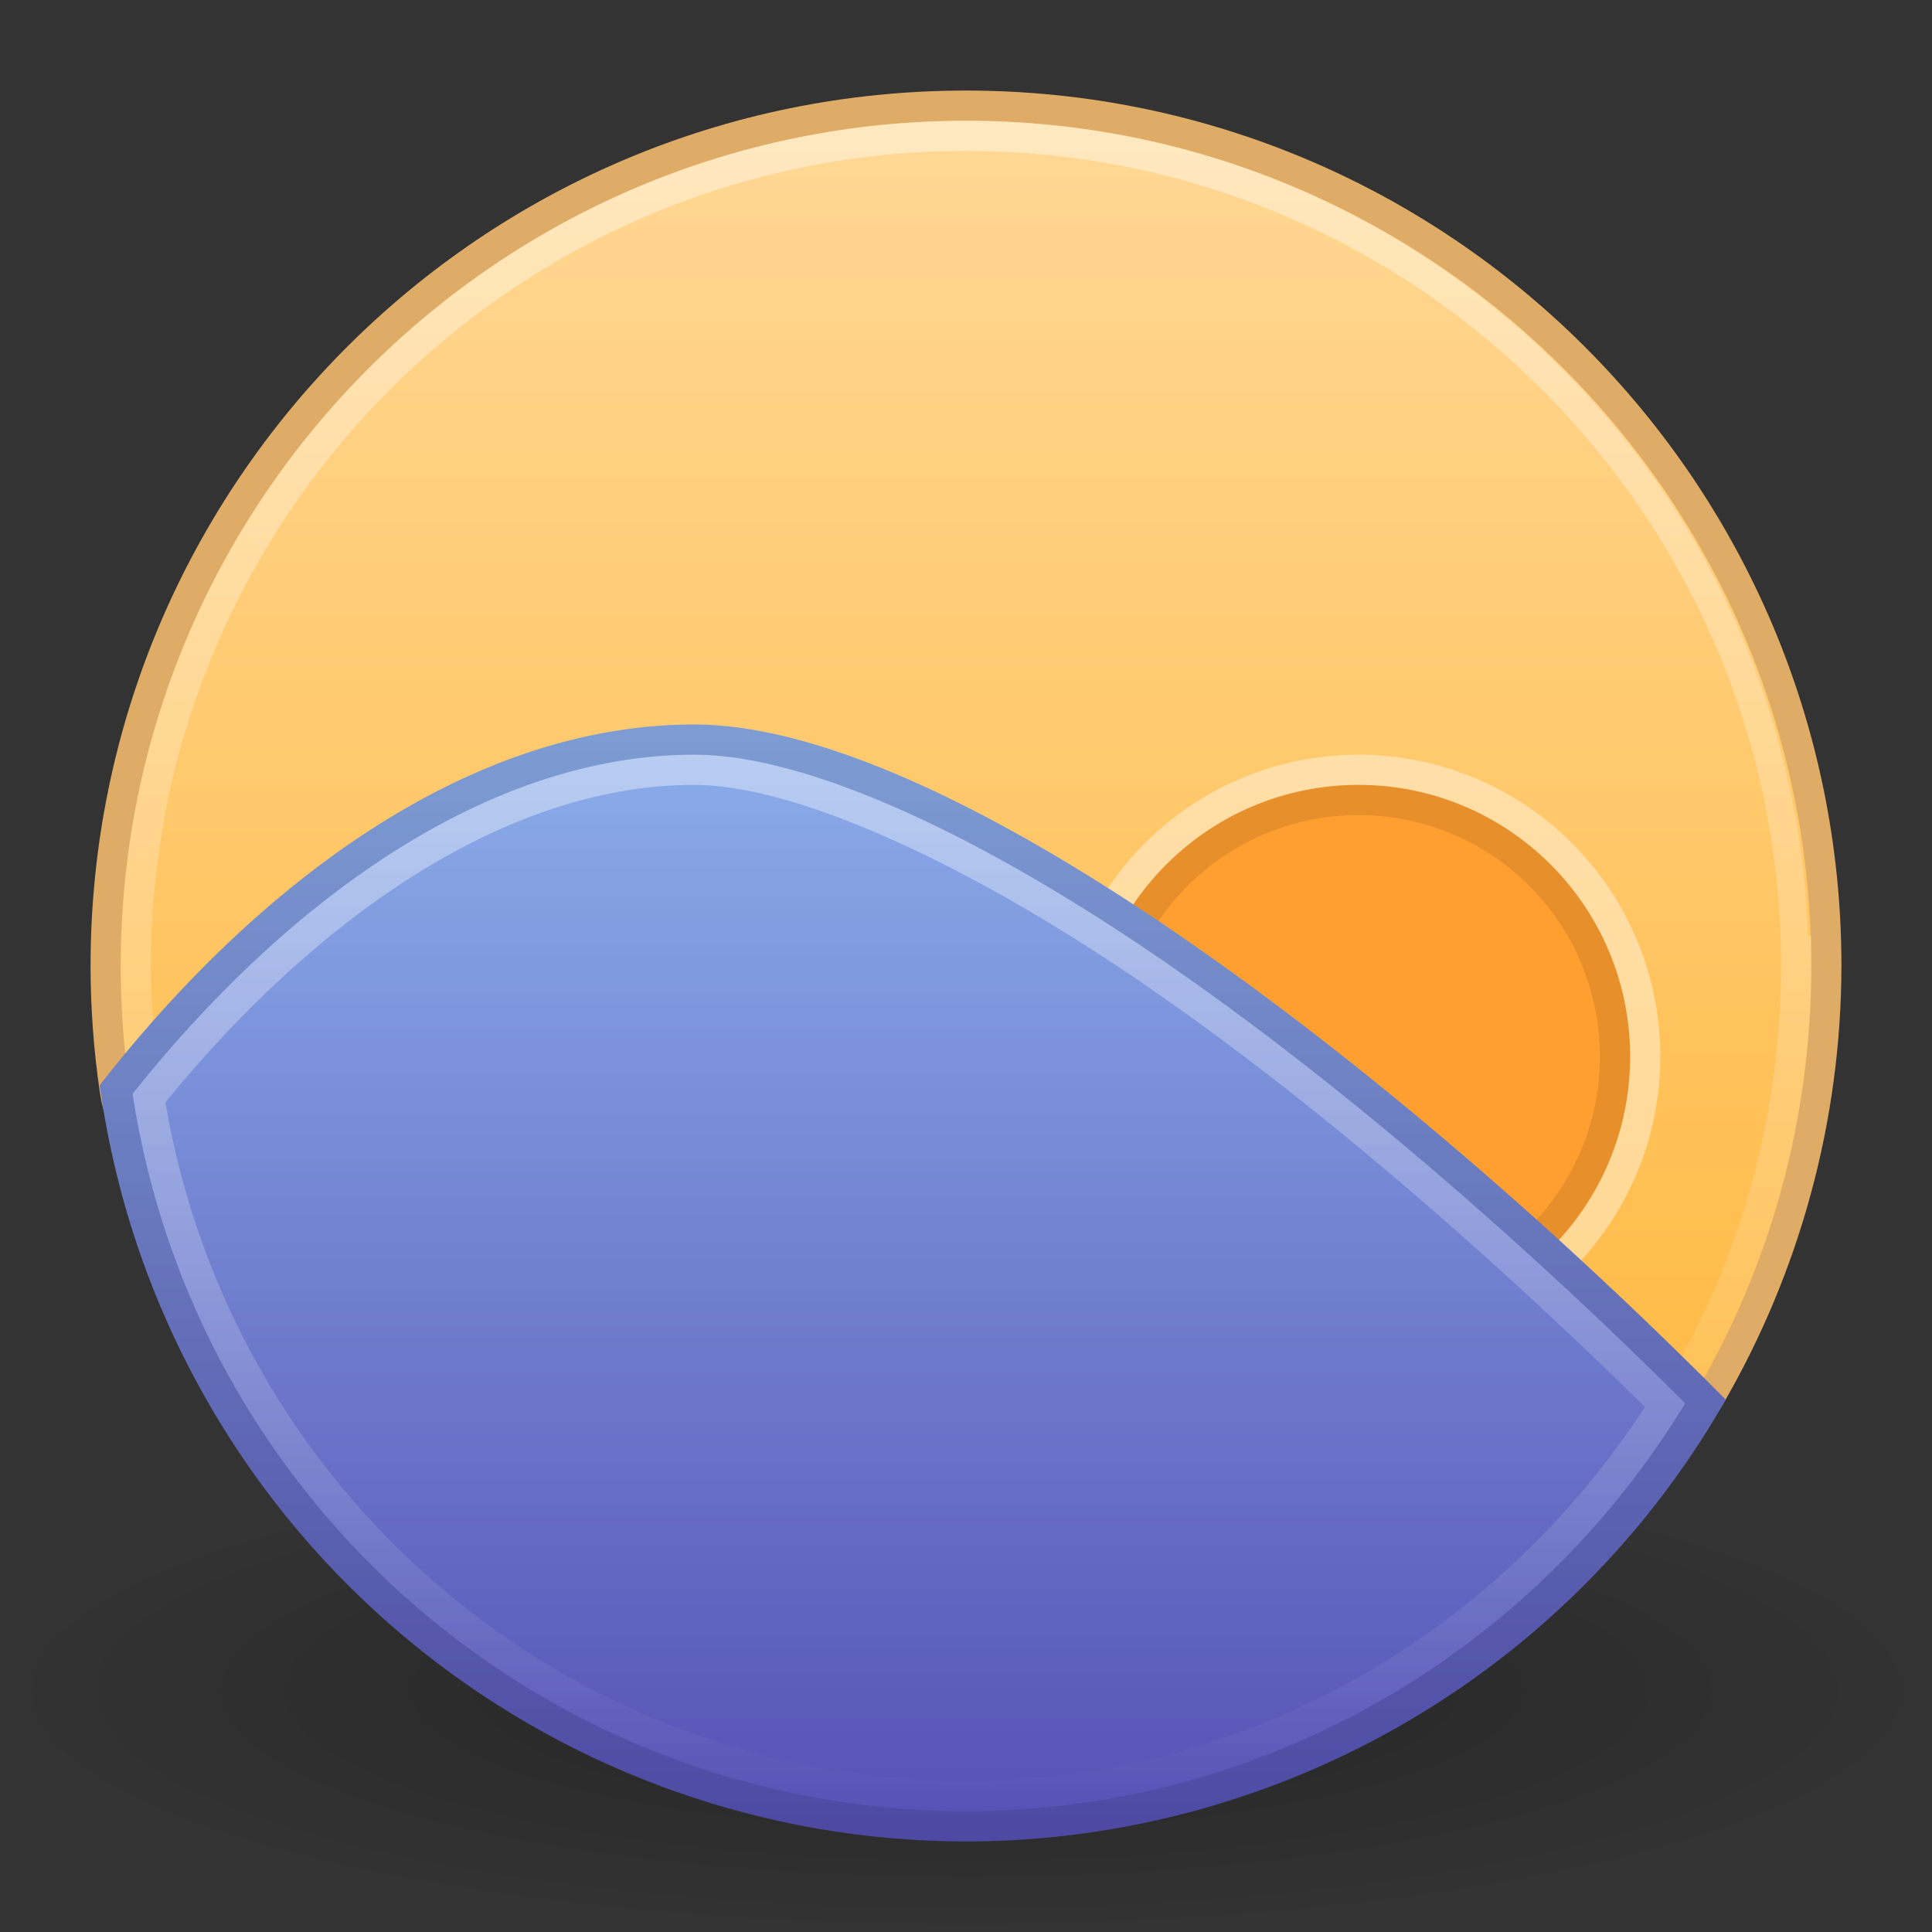 <svg xmlns="http://www.w3.org/2000/svg" xmlns:xlink="http://www.w3.org/1999/xlink" id="svg2522" width="64" height="64" version="1">
 <rect width="100%" height="100%" fill="#333333" stroke="none"/>
 <defs id="defs2524">
  <linearGradient id="linearGradient8838">
   <stop id="stop8840" offset="0" style="stop-color:#000000;stop-opacity:1"/>
   <stop id="stop8842" offset="1" style="stop-color:#000000;stop-opacity:0"/>
  </linearGradient>
  <radialGradient id="radialGradient2502" cx="62.625" cy="4.625" r="10.625" fx="62.625" fy="4.625" gradientTransform="matrix(3.012,0,0,0.753,-156.612,52.518)" gradientUnits="userSpaceOnUse" xlink:href="#linearGradient8838"/>
  <linearGradient id="linearGradient4873">
   <stop id="stop4875" offset="0" style="stop-color:#ffffff;stop-opacity:1"/>
   <stop id="stop4877" offset="1" style="stop-color:#ffffff;stop-opacity:0"/>
  </linearGradient>
  <linearGradient id="linearGradient2494" x1="63.397" x2="63.397" y1="-12.489" y2="5.468" gradientTransform="matrix(3.087,0,0,3.087,-160.031,42.839)" gradientUnits="userSpaceOnUse" xlink:href="#linearGradient4873"/>
  <linearGradient id="linearGradient4209" x1="26.098" x2="26.098" y1="44.889" y2="5.111" gradientTransform="matrix(1.436,0,0,1.436,-2.465,-3.901)" gradientUnits="userSpaceOnUse" xlink:href="#linearGradient4203"/>
  <linearGradient id="linearGradient4203">
   <stop style="stop-color:#ffb12c;stop-opacity:1" id="stop4205" offset="0"/>
   <stop style="stop-color:#ffd896;stop-opacity:1" id="stop4207" offset="1"/>
  </linearGradient>
  <linearGradient id="linearGradient4193" x1="18.104" x2="18.104" y1="19.904" y2="43.881" gradientTransform="matrix(1.5,0,0,1.5,-4,-5.5)" gradientUnits="userSpaceOnUse" xlink:href="#linearGradient3242-187-536-7"/>
  <linearGradient id="linearGradient3242-187-536-7">
   <stop id="stop2778-5" offset="0" style="stop-color:#8badea;stop-opacity:1"/>
   <stop id="stop2784-3" offset="1" style="stop-color:#5652b5;stop-opacity:1"/>
  </linearGradient>
  <linearGradient id="linearGradient4234" x1="23" x2="23" y1="25" y2="60" gradientUnits="userSpaceOnUse" xlink:href="#linearGradient4873"/>
 </defs>
 <path style="display:inline;overflow:visible;visibility:visible;opacity:0.3;fill:url(#radialGradient2502);fill-opacity:1;fill-rule:evenodd;stroke:none;stroke-width:1;stroke-linecap:butt;stroke-linejoin:round;stroke-miterlimit:4;stroke-dasharray:none;stroke-dashoffset:0;stroke-opacity:1;marker:none;marker-start:none;marker-mid:none;marker-end:none" id="path8836" d="m 64,56 c 0,4.418 -14.327,8 -32,8 C 14.327,64 -3.2e-6,60.418 -3.2e-6,56 c 0,-4.418 14.327,-8 32,-8 17.673,0 32,3.582 32,8 l 0,0 z"/>
 <path style="color:#000000;font-style:normal;font-variant:normal;font-weight:normal;font-stretch:normal;font-size:medium;line-height:normal;font-family:sans-serif;text-indent:0;text-align:start;text-decoration:none;text-decoration-line:none;text-decoration-style:solid;text-decoration-color:#000000;letter-spacing:normal;word-spacing:normal;text-transform:none;direction:ltr;block-progression:tb;writing-mode:lr-tb;baseline-shift:baseline;text-anchor:start;white-space:normal;clip-rule:nonzero;display:inline;overflow:visible;visibility:visible;opacity:1;isolation:auto;mix-blend-mode:normal;color-interpolation:sRGB;color-interpolation-filters:linearRGB;solid-color:#000000;solid-opacity:1;fill:#deac67;fill-opacity:1;fill-rule:nonzero;stroke:none;stroke-width:1.004;stroke-linecap:round;stroke-linejoin:round;stroke-miterlimit:4;stroke-dasharray:none;stroke-dashoffset:0;stroke-opacity:1;color-rendering:auto;image-rendering:auto;shape-rendering:auto;text-rendering:auto;enable-background:accumulate" id="path4165" d="M 32,3 C 15.984,3 3,15.984 3,32 c 0.001,1.404 0.105,2.802 0.307,4.182 0.473,3.223 3.467,2.117 4.989,5.02 5.533,5.676 13.807,9.523 24.807,9.523 8.321,-10e-7 13.02,0.78 18.153,-1.578 1.384,-1.523 4.793,-0.867 5.813,-2.621 C 59.617,42.144 60.991,37.139 61,32 61,15.984 48.016,3 32,3 Z"/>
 <path style="fill:url(#linearGradient4209);fill-opacity:1;stroke:none;stroke-width:1.004;stroke-linecap:round;stroke-linejoin:round;stroke-miterlimit:4;stroke-dasharray:none;stroke-dashoffset:0;stroke-opacity:1" id="path2555-5" d="M 32,4 C 16.551,4 4,16.551 4,32 4,47.449 16.551,60 32,60 47.449,60 60,47.449 60,32 60,16.551 47.449,4 32,4 Z"/>
 <path style="opacity:0.4;fill:#ffffff;fill-opacity:1;stroke:none;stroke-width:2;stroke-linecap:round;stroke-linejoin:round;stroke-miterlimit:4;stroke-dasharray:none;stroke-opacity:1" id="circle4249" d="M 45 25 A 10 10 0 0 0 35 35 A 10 10 0 0 0 45 45 A 10 10 0 0 0 55 35 A 10 10 0 0 0 45 25 z"/>
 <path style="color:#000000;font-style:normal;font-variant:normal;font-weight:normal;font-stretch:normal;font-size:medium;line-height:normal;font-family:sans-serif;text-indent:0;text-align:start;text-decoration:none;text-decoration-line:none;text-decoration-style:solid;text-decoration-color:#000000;letter-spacing:normal;word-spacing:normal;text-transform:none;direction:ltr;block-progression:tb;writing-mode:lr-tb;baseline-shift:baseline;text-anchor:start;white-space:normal;clip-rule:nonzero;display:inline;overflow:visible;visibility:visible;opacity:0.4;isolation:auto;mix-blend-mode:normal;color-interpolation:sRGB;color-interpolation-filters:linearRGB;solid-color:#000000;solid-opacity:1;fill:url(#linearGradient2494);fill-opacity:1;fill-rule:nonzero;stroke:none;stroke-width:2;stroke-linecap:butt;stroke-linejoin:miter;stroke-miterlimit:4;stroke-dasharray:none;stroke-dashoffset:0;stroke-opacity:1;color-rendering:auto;image-rendering:auto;shape-rendering:auto;text-rendering:auto;enable-background:accumulate" id="path8655" d="M 32 4 C 16.548 4 4 16.548 4 32 C 4 47.452 16.548 60 32 60 C 47.451 60 60 47.453 60 32 L 60 31 L 59.898 31 C 59.359 16.021 47.108 4 32 4 z M 32 5 C 46.898 5 59 17.102 59 32 C 59 46.898 46.898 59 32 59 C 17.102 59 5 46.898 5 32 C 5 17.102 17.102 5 32 5 z"/>
 <circle style="opacity:1;fill:#ff9f30;fill-opacity:1;stroke:none;stroke-width:2;stroke-linecap:round;stroke-linejoin:round;stroke-miterlimit:4;stroke-dasharray:none;stroke-opacity:1" id="path4171" cx="45" cy="35" r="9"/>
 <path style="color:#000000;font-style:normal;font-variant:normal;font-weight:normal;font-stretch:normal;font-size:medium;line-height:normal;font-family:sans-serif;text-indent:0;text-align:start;text-decoration:none;text-decoration-line:none;text-decoration-style:solid;text-decoration-color:#000000;letter-spacing:normal;word-spacing:normal;text-transform:none;direction:ltr;block-progression:tb;writing-mode:lr-tb;baseline-shift:baseline;text-anchor:start;white-space:normal;clip-rule:nonzero;display:inline;overflow:visible;visibility:visible;opacity:0.1;isolation:auto;mix-blend-mode:normal;color-interpolation:sRGB;color-interpolation-filters:linearRGB;solid-color:#000000;solid-opacity:1;fill:#000000;fill-opacity:1;fill-rule:nonzero;stroke:none;stroke-width:2;stroke-linecap:round;stroke-linejoin:round;stroke-miterlimit:4;stroke-dasharray:none;stroke-dashoffset:0;stroke-opacity:1;color-rendering:auto;image-rendering:auto;shape-rendering:auto;text-rendering:auto;enable-background:accumulate" id="circle4251" d="M 45 26 A 9 9 0 0 0 36 35 A 9 9 0 0 0 45 44 A 9 9 0 0 0 54 35 A 9 9 0 0 0 45 26 z M 45 27 A 8 8 0 0 1 53 35 A 8 8 0 0 1 45 43 A 8 8 0 0 1 37 35 A 8 8 0 0 1 45 27 z"/>
 <path style="opacity:1;fill:url(#linearGradient4193);fill-opacity:1;stroke:none;stroke-width:2;stroke-linecap:round;stroke-linejoin:round;stroke-miterlimit:4;stroke-dasharray:none;stroke-opacity:1" id="path4168" d="M 23 24 C 15.379 24 8.361 29.461 3.303 35.951 A 29 29 0 0 0 32 61 A 29 29 0 0 0 57.166 46.365 C 45.921 35.025 31.344 24 23 24 z"/>
 <path style="color:#000000;font-style:normal;font-variant:normal;font-weight:normal;font-stretch:normal;font-size:medium;line-height:normal;font-family:sans-serif;text-indent:0;text-align:start;text-decoration:none;text-decoration-line:none;text-decoration-style:solid;text-decoration-color:#000000;letter-spacing:normal;word-spacing:normal;text-transform:none;direction:ltr;block-progression:tb;writing-mode:lr-tb;baseline-shift:baseline;text-anchor:start;white-space:normal;clip-rule:nonzero;display:inline;overflow:visible;visibility:visible;opacity:0.4;isolation:auto;mix-blend-mode:normal;color-interpolation:sRGB;color-interpolation-filters:linearRGB;solid-color:#000000;solid-opacity:1;fill:url(#linearGradient4234);fill-opacity:1;fill-rule:nonzero;stroke:none;stroke-width:4;stroke-linecap:round;stroke-linejoin:round;stroke-miterlimit:4;stroke-dasharray:none;stroke-dashoffset:0;stroke-opacity:1;color-rendering:auto;image-rendering:auto;shape-rendering:auto;text-rendering:auto;enable-background:accumulate" id="path4218" d="M 23 25 C 15.989 25 9.316 30.044 4.391 36.234 C 6.481 49.87 18.163 59.985 32.002 60 C 41.787 59.991 50.762 54.815 55.826 46.486 C 50.384 41.061 44.237 35.734 38.43 31.756 C 32.409 27.631 26.731 25 23 25 z M 23 26 C 26.291 26 31.916 28.505 37.865 32.58 C 43.39 36.364 49.235 41.429 54.49 46.607 C 49.535 54.233 41.167 58.99 32.002 59 C 18.801 58.985 7.679 49.447 5.479 36.518 C 10.263 30.638 16.587 26 23 26 z"/>
 <path style="color:#000000;font-style:normal;font-variant:normal;font-weight:normal;font-stretch:normal;font-size:medium;line-height:normal;font-family:sans-serif;text-indent:0;text-align:start;text-decoration:none;text-decoration-line:none;text-decoration-style:solid;text-decoration-color:#000000;letter-spacing:normal;word-spacing:normal;text-transform:none;direction:ltr;block-progression:tb;writing-mode:lr-tb;baseline-shift:baseline;text-anchor:start;white-space:normal;clip-rule:nonzero;display:inline;overflow:visible;visibility:visible;opacity:0.1;isolation:auto;mix-blend-mode:normal;color-interpolation:sRGB;color-interpolation-filters:linearRGB;solid-color:#000000;solid-opacity:1;fill:#000000;fill-opacity:1;fill-rule:nonzero;stroke:none;stroke-width:2;stroke-linecap:round;stroke-linejoin:round;stroke-miterlimit:4;stroke-dasharray:none;stroke-dashoffset:0;stroke-opacity:1;color-rendering:auto;image-rendering:auto;shape-rendering:auto;text-rendering:auto;enable-background:accumulate" id="path4211" d="M 23 24 C 15.379 24 8.361 29.461 3.303 35.951 A 29 29 0 0 0 32 61 A 29 29 0 0 0 57.166 46.365 C 45.921 35.025 31.344 24 23 24 z M 23 25 C 26.731 25 32.409 27.631 38.43 31.756 C 44.237 35.734 50.384 41.061 55.826 46.486 C 50.762 54.815 41.787 59.991 32.002 60 C 18.163 59.985 6.481 49.87 4.391 36.234 C 9.316 30.044 15.989 25 23 25 z"/>
</svg>
